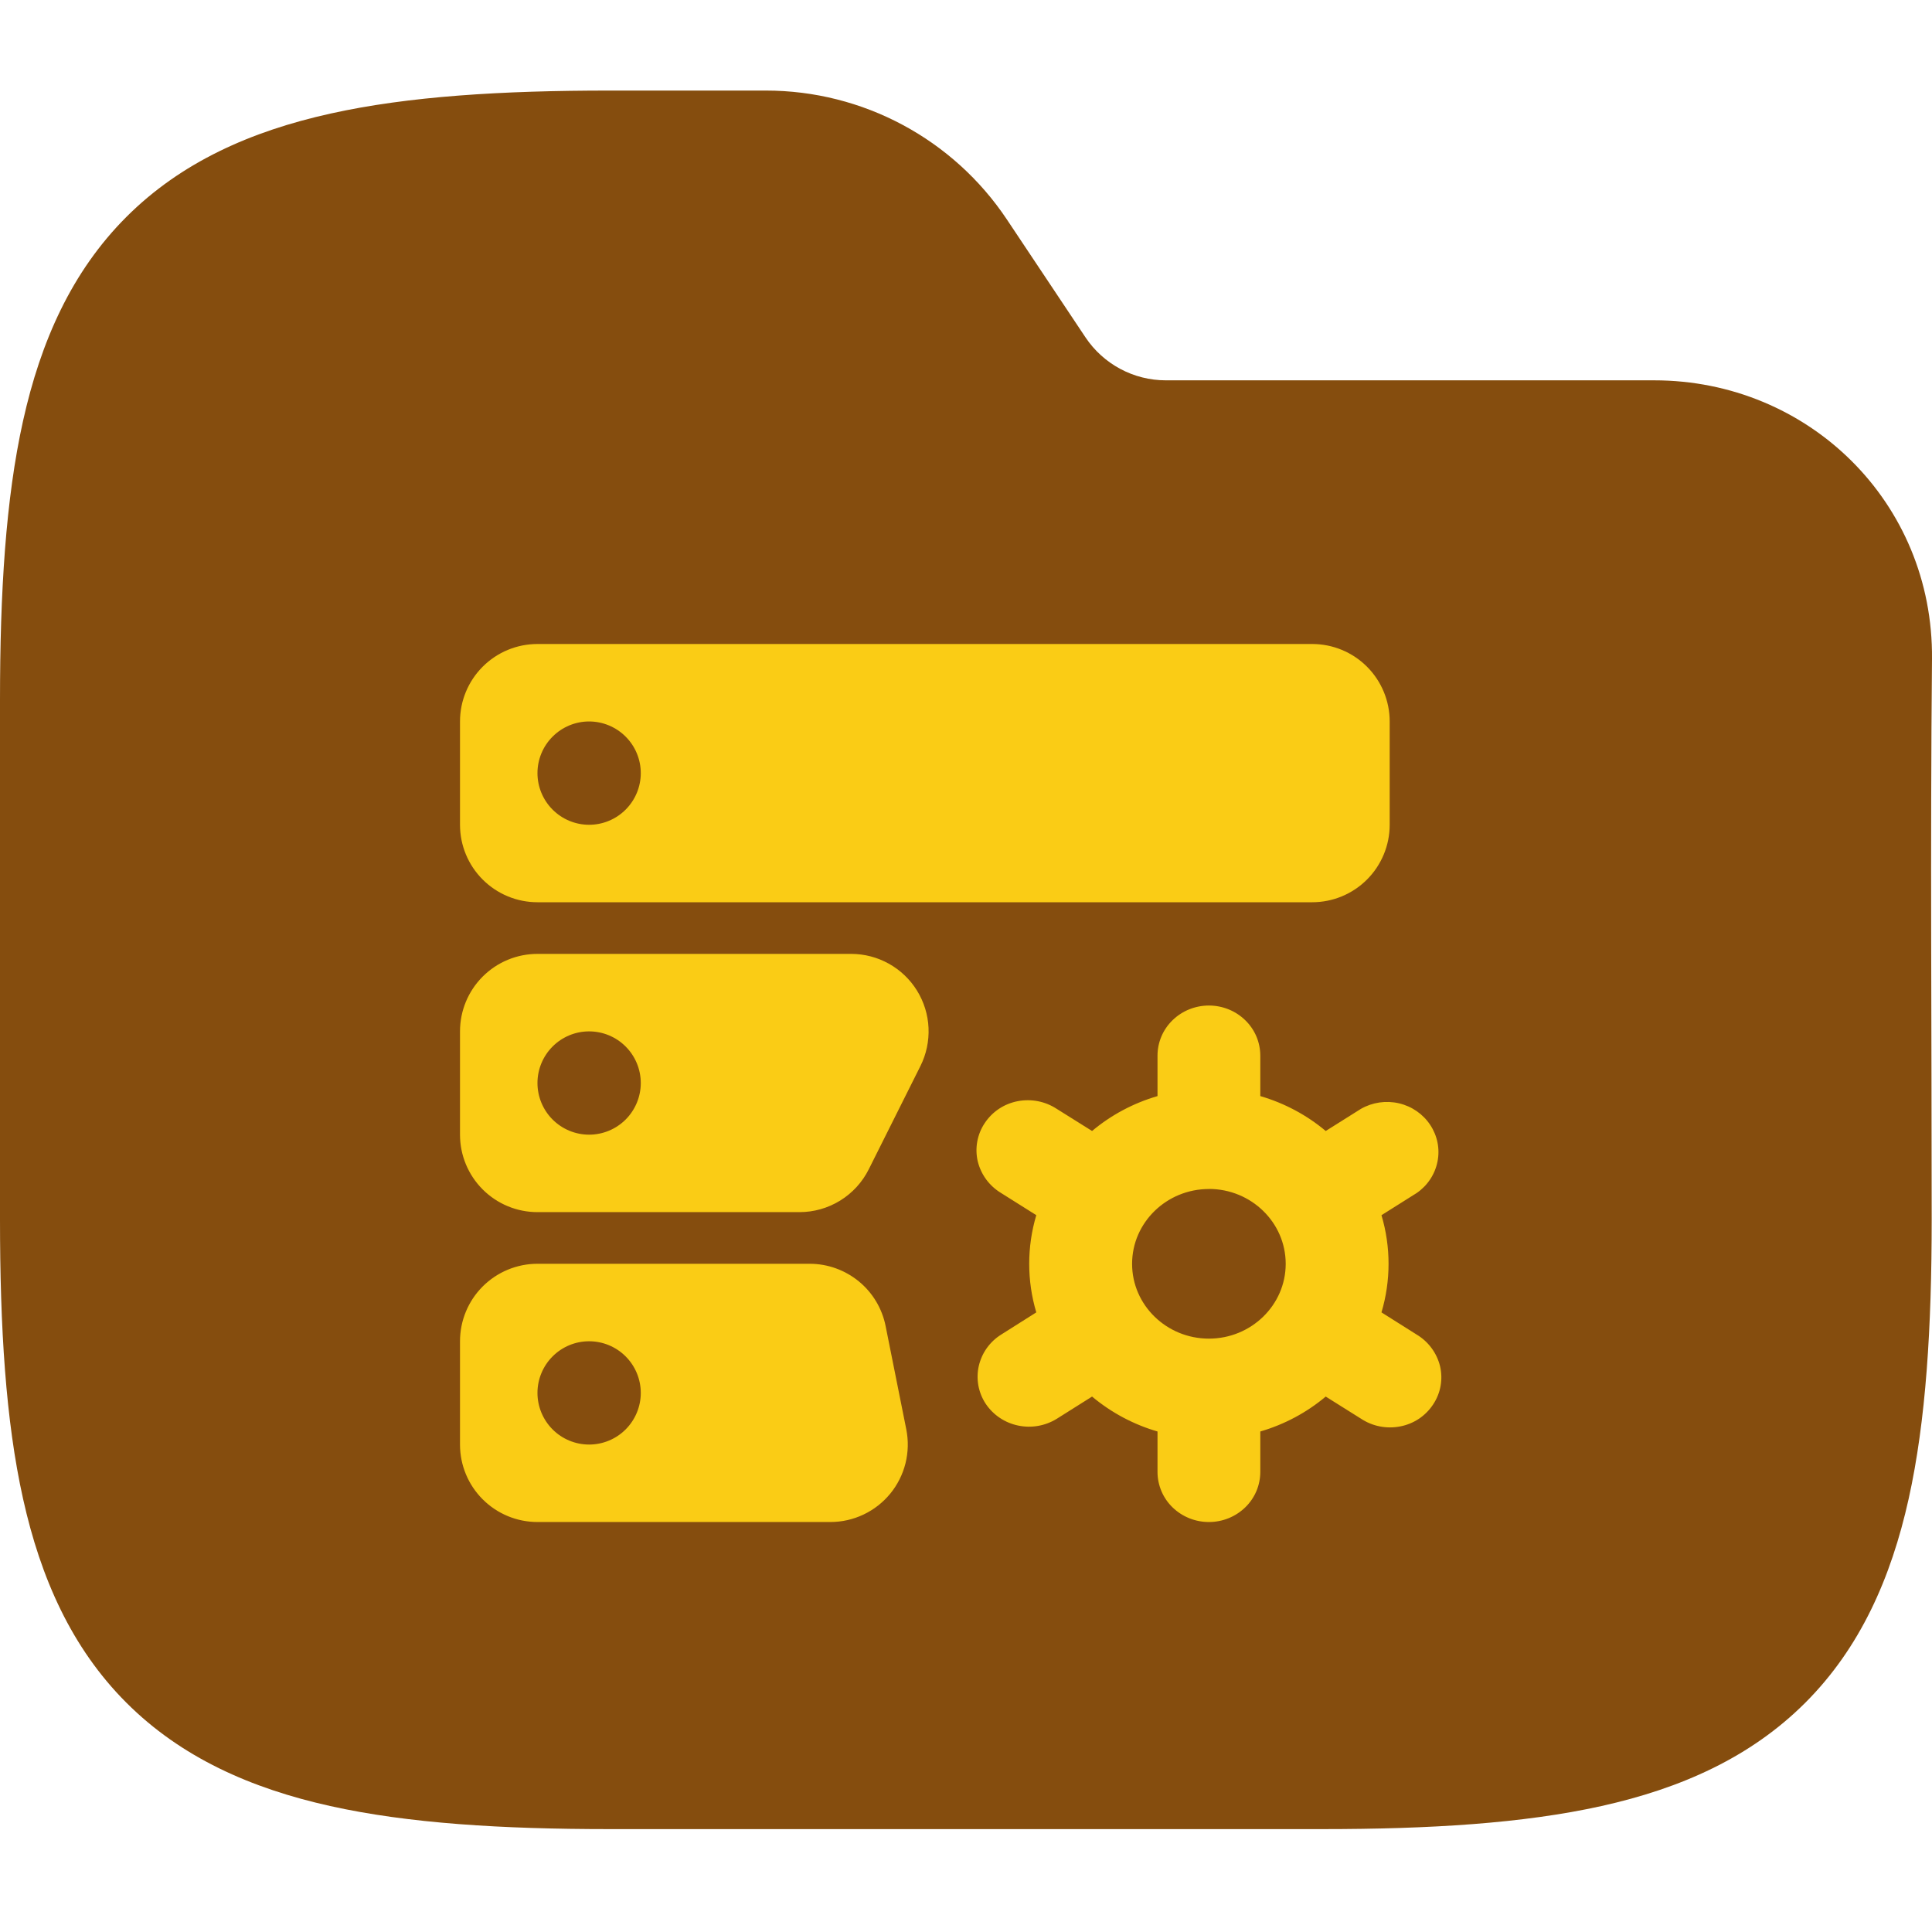 <svg width="63" height="63" viewBox="0 0 63 63" fill="none" xmlns="http://www.w3.org/2000/svg">
<g clip-path="url(#clip0_715_2997)">
<path fill-rule="evenodd" clip-rule="evenodd" d="M10.77 3.705C13.323 3.137 16.364 2.953 19.88 2.953H24.975C28.134 2.953 31.084 4.532 32.836 7.161L35.395 10.999C35.98 11.875 36.963 12.402 38.016 12.402H53.938C58.969 12.402 63.047 16.374 63 21.489C62.942 27.58 62.99 33.673 62.99 39.765C62.99 43.281 62.806 46.321 62.239 48.874C61.664 51.463 60.653 53.739 58.869 55.523C57.085 57.307 54.809 58.318 52.22 58.893C49.667 59.46 46.627 59.645 43.111 59.645H19.88C16.364 59.645 13.323 59.46 10.77 58.893C8.181 58.318 5.905 57.307 4.121 55.523C2.337 53.739 1.327 51.463 0.752 48.874C0.184 46.321 0 43.281 0 39.765V22.833C0 19.317 0.184 16.276 0.752 13.723C1.327 11.134 2.337 8.858 4.121 7.074C5.905 5.29 8.181 4.28 10.77 3.705Z" fill="#854D0E"/>
<path fill-rule="evenodd" clip-rule="evenodd" d="M15 23.526C15 22.856 15.266 22.214 15.74 21.74C16.214 21.266 16.856 21 17.526 21H42.789C43.459 21 44.102 21.266 44.576 21.74C45.049 22.214 45.316 22.856 45.316 23.526V26.895C45.316 27.565 45.049 28.207 44.576 28.681C44.102 29.155 43.459 29.421 42.789 29.421H17.526C16.856 29.421 16.214 29.155 15.74 28.681C15.266 28.207 15 27.565 15 26.895V23.526ZM20.895 25.21C20.895 25.657 20.717 26.085 20.401 26.401C20.085 26.717 19.657 26.895 19.21 26.895C18.764 26.895 18.335 26.717 18.02 26.401C17.704 26.085 17.526 25.657 17.526 25.21C17.526 24.764 17.704 24.335 18.02 24.02C18.335 23.704 18.764 23.526 19.21 23.526C19.657 23.526 20.085 23.704 20.401 24.02C20.717 24.335 20.895 24.764 20.895 25.21ZM15 33.632C15 32.961 15.266 32.319 15.74 31.845C16.214 31.371 16.856 31.105 17.526 31.105H27.754C28.185 31.105 28.608 31.215 28.984 31.425C29.36 31.634 29.677 31.937 29.903 32.303C30.129 32.669 30.259 33.087 30.278 33.517C30.297 33.947 30.207 34.375 30.015 34.76L28.33 38.128C28.121 38.548 27.798 38.901 27.399 39.148C27 39.395 26.54 39.526 26.07 39.526H17.526C16.856 39.526 16.214 39.26 15.74 38.786C15.266 38.312 15 37.67 15 37V33.632ZM20.895 35.316C20.895 35.762 20.717 36.191 20.401 36.507C20.085 36.822 19.657 37 19.21 37C18.764 37 18.335 36.822 18.02 36.507C17.704 36.191 17.526 35.762 17.526 35.316C17.526 34.869 17.704 34.441 18.02 34.125C18.335 33.809 18.764 33.632 19.21 33.632C19.657 33.632 20.085 33.809 20.401 34.125C20.717 34.441 20.895 34.869 20.895 35.316ZM15 43.737C15 43.067 15.266 42.424 15.74 41.95C16.214 41.477 16.856 41.21 17.526 41.21H26.402C26.986 41.21 27.552 41.413 28.004 41.783C28.456 42.153 28.765 42.669 28.879 43.242L29.553 46.61C29.626 46.976 29.617 47.354 29.527 47.717C29.436 48.079 29.267 48.417 29.03 48.706C28.793 48.995 28.495 49.228 28.157 49.388C27.82 49.548 27.451 49.631 27.077 49.631H17.526C16.856 49.631 16.214 49.365 15.74 48.891C15.266 48.418 15 47.775 15 47.105V43.737ZM20.895 45.421C20.895 45.867 20.717 46.296 20.401 46.612C20.085 46.928 19.657 47.105 19.21 47.105C18.764 47.105 18.335 46.928 18.02 46.612C17.704 46.296 17.526 45.867 17.526 45.421C17.526 44.974 17.704 44.546 18.02 44.23C18.335 43.914 18.764 43.737 19.21 43.737C19.657 43.737 20.085 43.914 20.401 44.23C20.717 44.546 20.895 44.974 20.895 45.421ZM33.794 39.626L32.645 38.903C32.457 38.79 32.292 38.641 32.162 38.465C32.031 38.288 31.937 38.087 31.884 37.874C31.834 37.661 31.828 37.441 31.867 37.226C31.906 37.011 31.988 36.806 32.11 36.624C32.232 36.439 32.39 36.28 32.575 36.157C32.76 36.034 32.968 35.95 33.186 35.908C33.628 35.823 34.086 35.913 34.463 36.161L35.611 36.88C36.233 36.358 36.959 35.971 37.745 35.742V34.423C37.745 33.989 37.92 33.574 38.235 33.268C38.55 32.961 38.976 32.789 39.421 32.789C39.865 32.789 40.292 32.961 40.606 33.268C40.761 33.418 40.884 33.597 40.969 33.796C41.053 33.994 41.096 34.208 41.097 34.423V35.742C41.892 35.974 42.617 36.365 43.23 36.88L44.379 36.158C44.754 35.944 45.196 35.88 45.617 35.977C46.038 36.075 46.404 36.328 46.638 36.683C46.873 37.037 46.958 37.466 46.875 37.879C46.791 38.296 46.547 38.663 46.196 38.903L45.048 39.626C45.356 40.66 45.356 41.761 45.048 42.795L46.196 43.519C46.385 43.632 46.549 43.781 46.68 43.958C46.811 44.134 46.905 44.335 46.958 44.548C47.008 44.761 47.014 44.982 46.975 45.197C46.936 45.412 46.853 45.616 46.732 45.798C46.61 45.983 46.452 46.142 46.267 46.266C46.082 46.388 45.874 46.473 45.656 46.514C45.214 46.6 44.755 46.51 44.379 46.261L43.23 45.54C42.609 46.062 41.883 46.45 41.097 46.679V47.998C41.096 48.213 41.053 48.426 40.969 48.625C40.884 48.823 40.761 49.003 40.606 49.153C40.288 49.461 39.863 49.632 39.421 49.631C38.978 49.632 38.553 49.461 38.235 49.153C38.08 49.003 37.957 48.823 37.873 48.625C37.789 48.426 37.745 48.213 37.745 47.998V46.679C36.963 46.451 36.236 46.063 35.611 45.54L34.463 46.263C34.086 46.497 33.633 46.577 33.199 46.485C32.768 46.396 32.389 46.142 32.143 45.776C32.025 45.597 31.944 45.396 31.904 45.185C31.866 44.973 31.869 44.756 31.916 44.547C31.964 44.336 32.053 44.136 32.178 43.96C32.304 43.783 32.463 43.634 32.647 43.519L33.792 42.795C33.484 41.761 33.484 40.66 33.792 39.626H33.794ZM39.421 38.772C38.04 38.772 36.916 39.866 36.916 41.212C36.916 42.558 38.04 43.651 39.421 43.651C40.802 43.651 41.925 42.556 41.925 41.212C41.925 39.865 40.802 38.77 39.421 38.77V38.772Z" fill="#FACC15"/>
</g>
<defs>
<clipPath id="clip0_715_2997">
<rect width="63" height="63" fill="white"/>
</clipPath>
</defs>
</svg>
